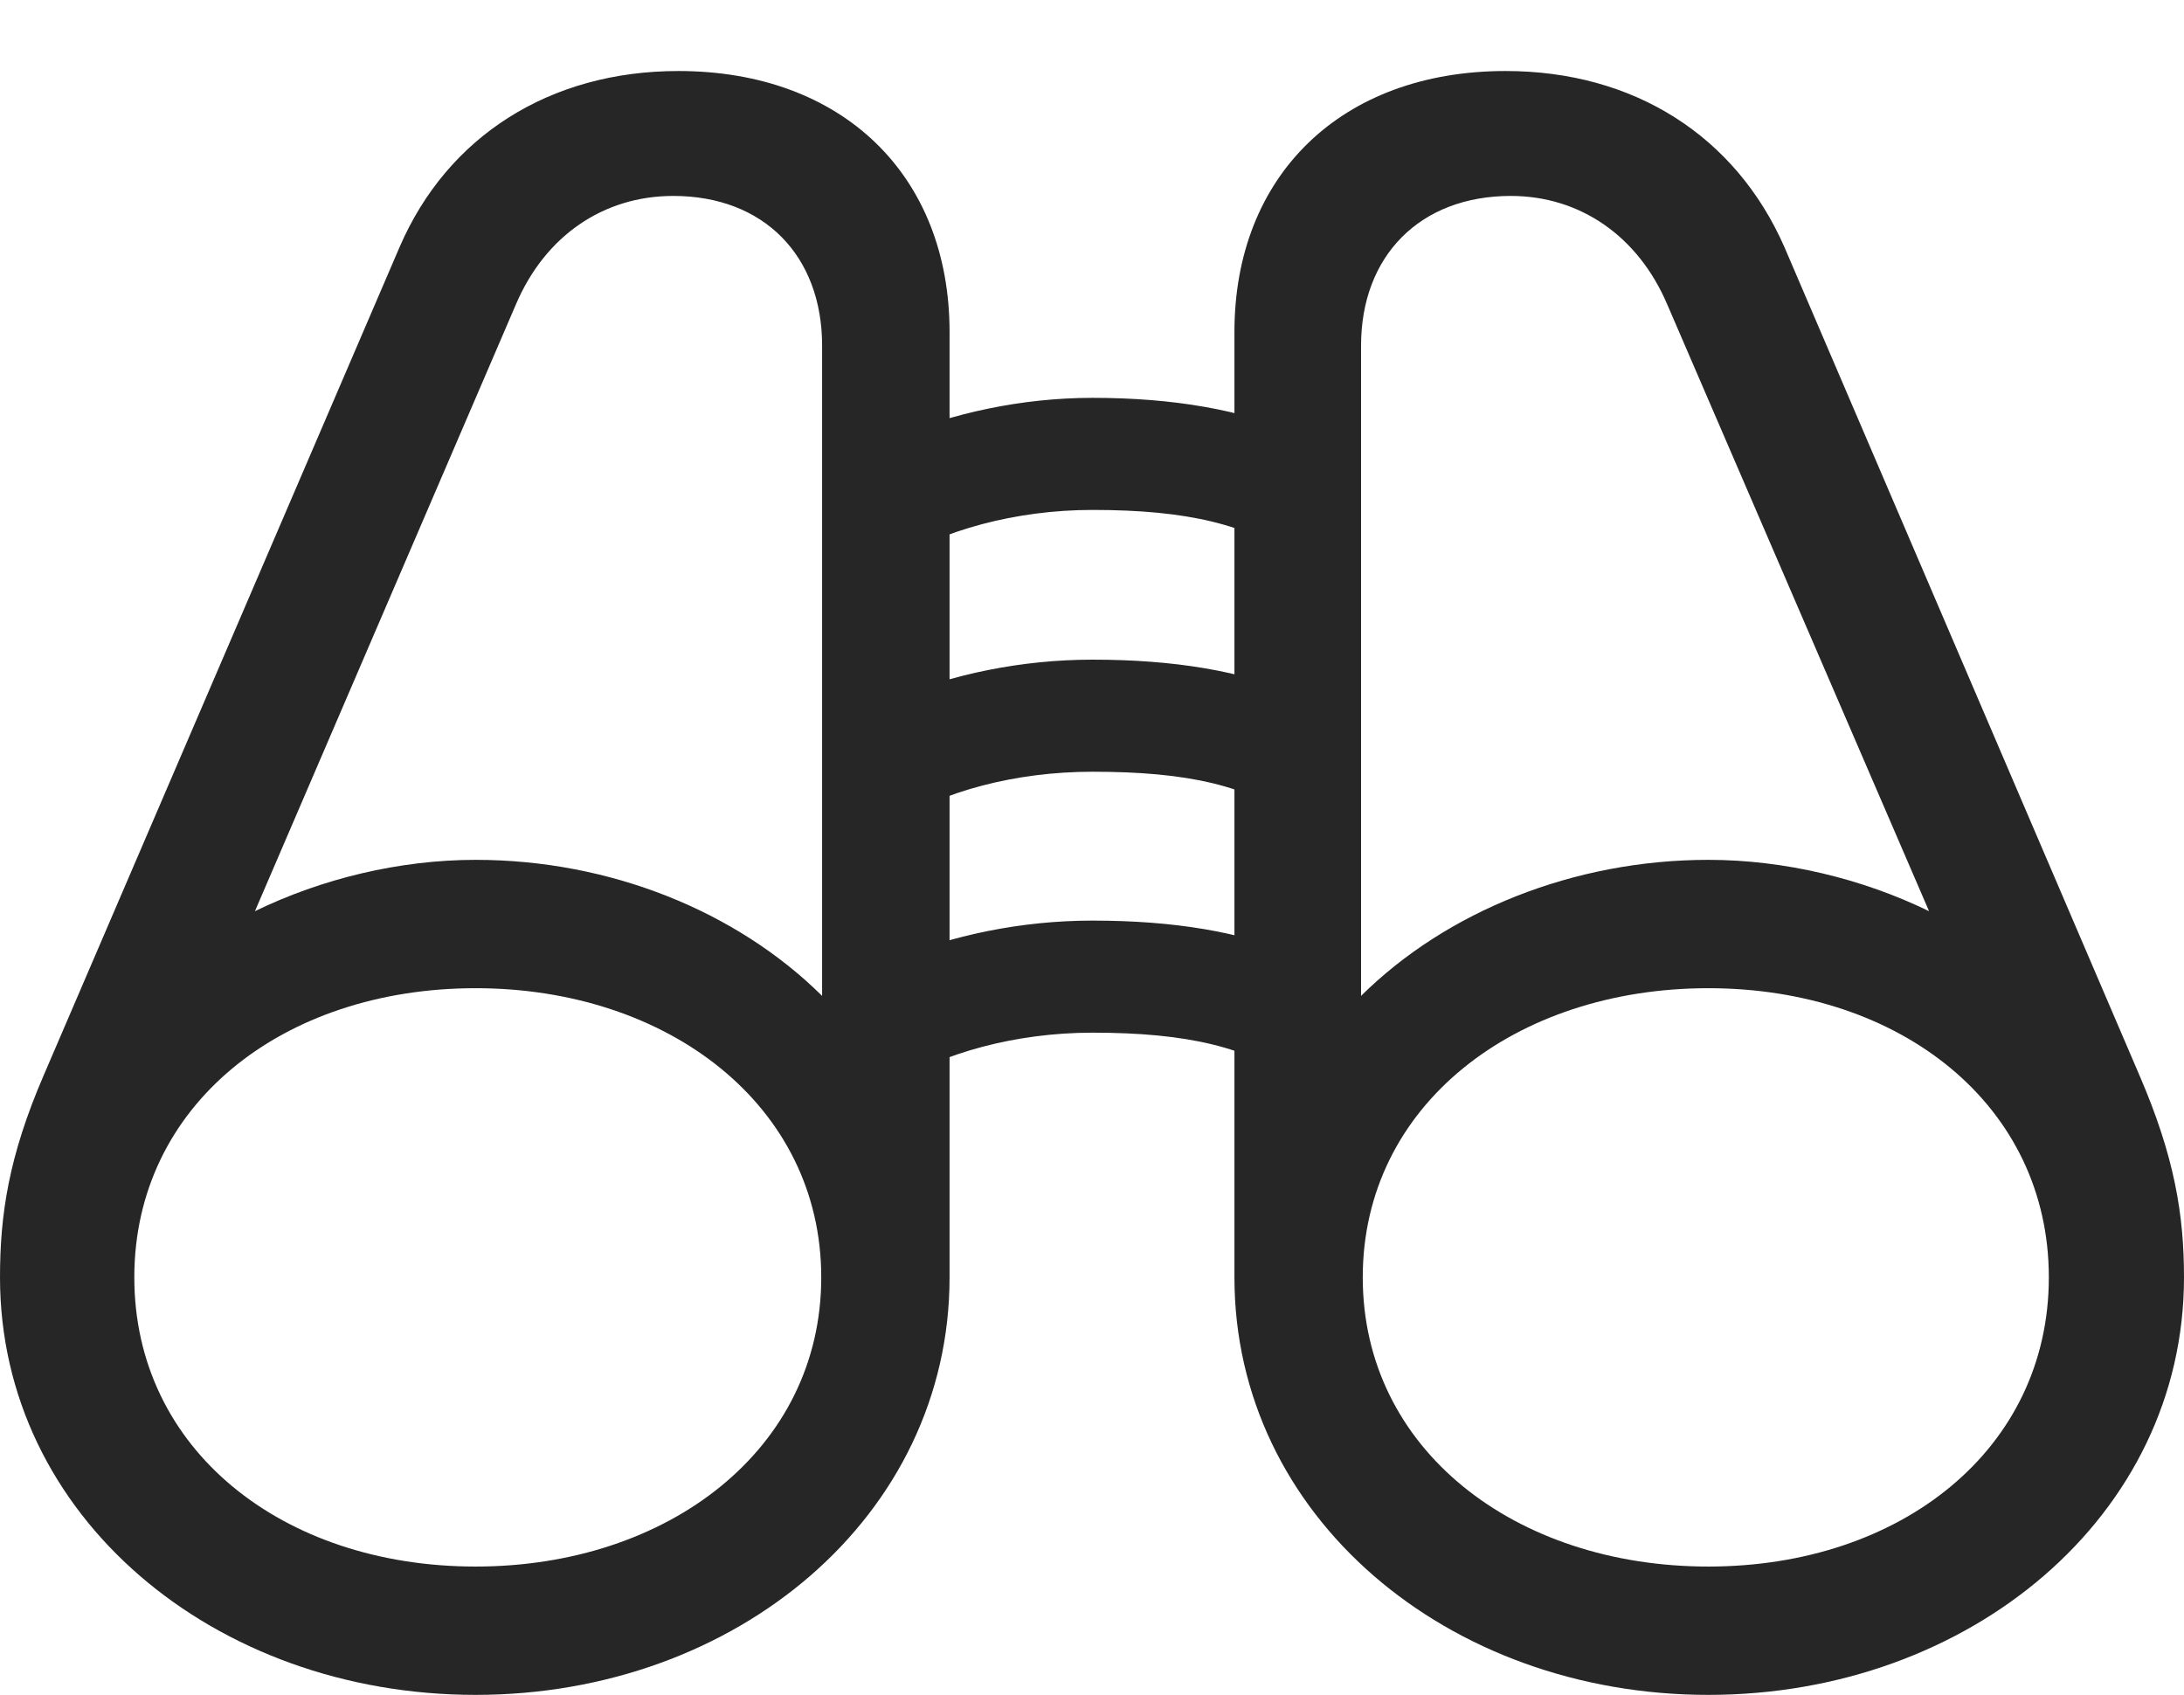 <?xml version="1.0" encoding="UTF-8"?>
<!--Generator: Apple Native CoreSVG 232.5-->
<!DOCTYPE svg
PUBLIC "-//W3C//DTD SVG 1.1//EN"
       "http://www.w3.org/Graphics/SVG/1.1/DTD/svg11.dtd">
<svg version="1.1" xmlns="http://www.w3.org/2000/svg" xmlns:xlink="http://www.w3.org/1999/xlink" width="124.658" height="96.728">
 <g>
  <rect height="96.728" opacity="0" width="124.658" x="0" y="0"/>
  <path d="M0 72.9C0 86.523 12.207 96.728 27.148 96.728C42.041 96.728 54.199 86.523 54.199 72.9L54.199 18.945C54.199 10.01 48.096 4.053 38.721 4.053C31.396 4.053 25.537 7.764 22.803 14.111L2.49 61.377C0.488 66.016 0 69.336 0 72.9ZM14.551 52.002L29.443 17.383C31.104 13.477 34.424 11.182 38.428 11.182C43.603 11.182 46.924 14.6 46.924 19.727L46.924 56.836C42.041 52.002 34.815 49.072 27.148 49.072C22.803 49.072 18.359 50.147 14.551 52.002ZM7.666 72.9C7.666 63.086 16.113 56.397 27.148 56.397C38.135 56.397 46.875 63.086 46.875 72.9C46.875 82.715 38.135 89.404 27.148 89.404C16.113 89.404 7.666 82.715 7.666 72.9ZM124.658 72.9C124.658 69.336 124.121 66.016 122.119 61.377L101.855 14.111C99.072 7.764 93.262 4.053 85.938 4.053C76.562 4.053 70.459 10.01 70.459 18.945L70.459 72.9C70.459 86.523 82.617 96.728 97.51 96.728C112.402 96.728 124.658 86.523 124.658 72.9ZM110.107 52.002C106.299 50.147 101.855 49.072 97.51 49.072C89.844 49.072 82.568 52.002 77.686 56.836L77.686 19.727C77.686 14.6 81.055 11.182 86.231 11.182C90.186 11.182 93.506 13.477 95.166 17.383ZM116.943 72.9C116.943 82.715 108.496 89.404 97.51 89.404C86.475 89.404 77.783 82.715 77.783 72.9C77.783 63.086 86.475 56.397 97.51 56.397C108.496 56.397 116.943 63.086 116.943 72.9ZM50.928 61.914C53.76 60.107 57.959 58.935 62.353 58.935C67.773 58.935 71.289 59.766 74.072 61.816L74.072 54.541C70.85 53.174 66.992 52.539 62.353 52.539C58.301 52.539 54.346 53.369 50.928 54.785ZM50.928 47.022C53.76 45.166 57.959 44.043 62.353 44.043C67.773 44.043 71.289 44.824 74.072 46.924L74.072 39.648C70.85 38.281 66.992 37.647 62.353 37.647C58.301 37.647 54.346 38.477 50.928 39.893ZM50.928 32.08C53.76 30.273 57.959 29.102 62.353 29.102C67.773 29.102 71.289 29.932 74.072 31.982L74.072 24.756C70.85 23.389 66.992 22.705 62.353 22.705C58.301 22.705 54.346 23.584 50.928 25Z" fill="#000000" fill-opacity="0.85"/>
 </g>
</svg>

